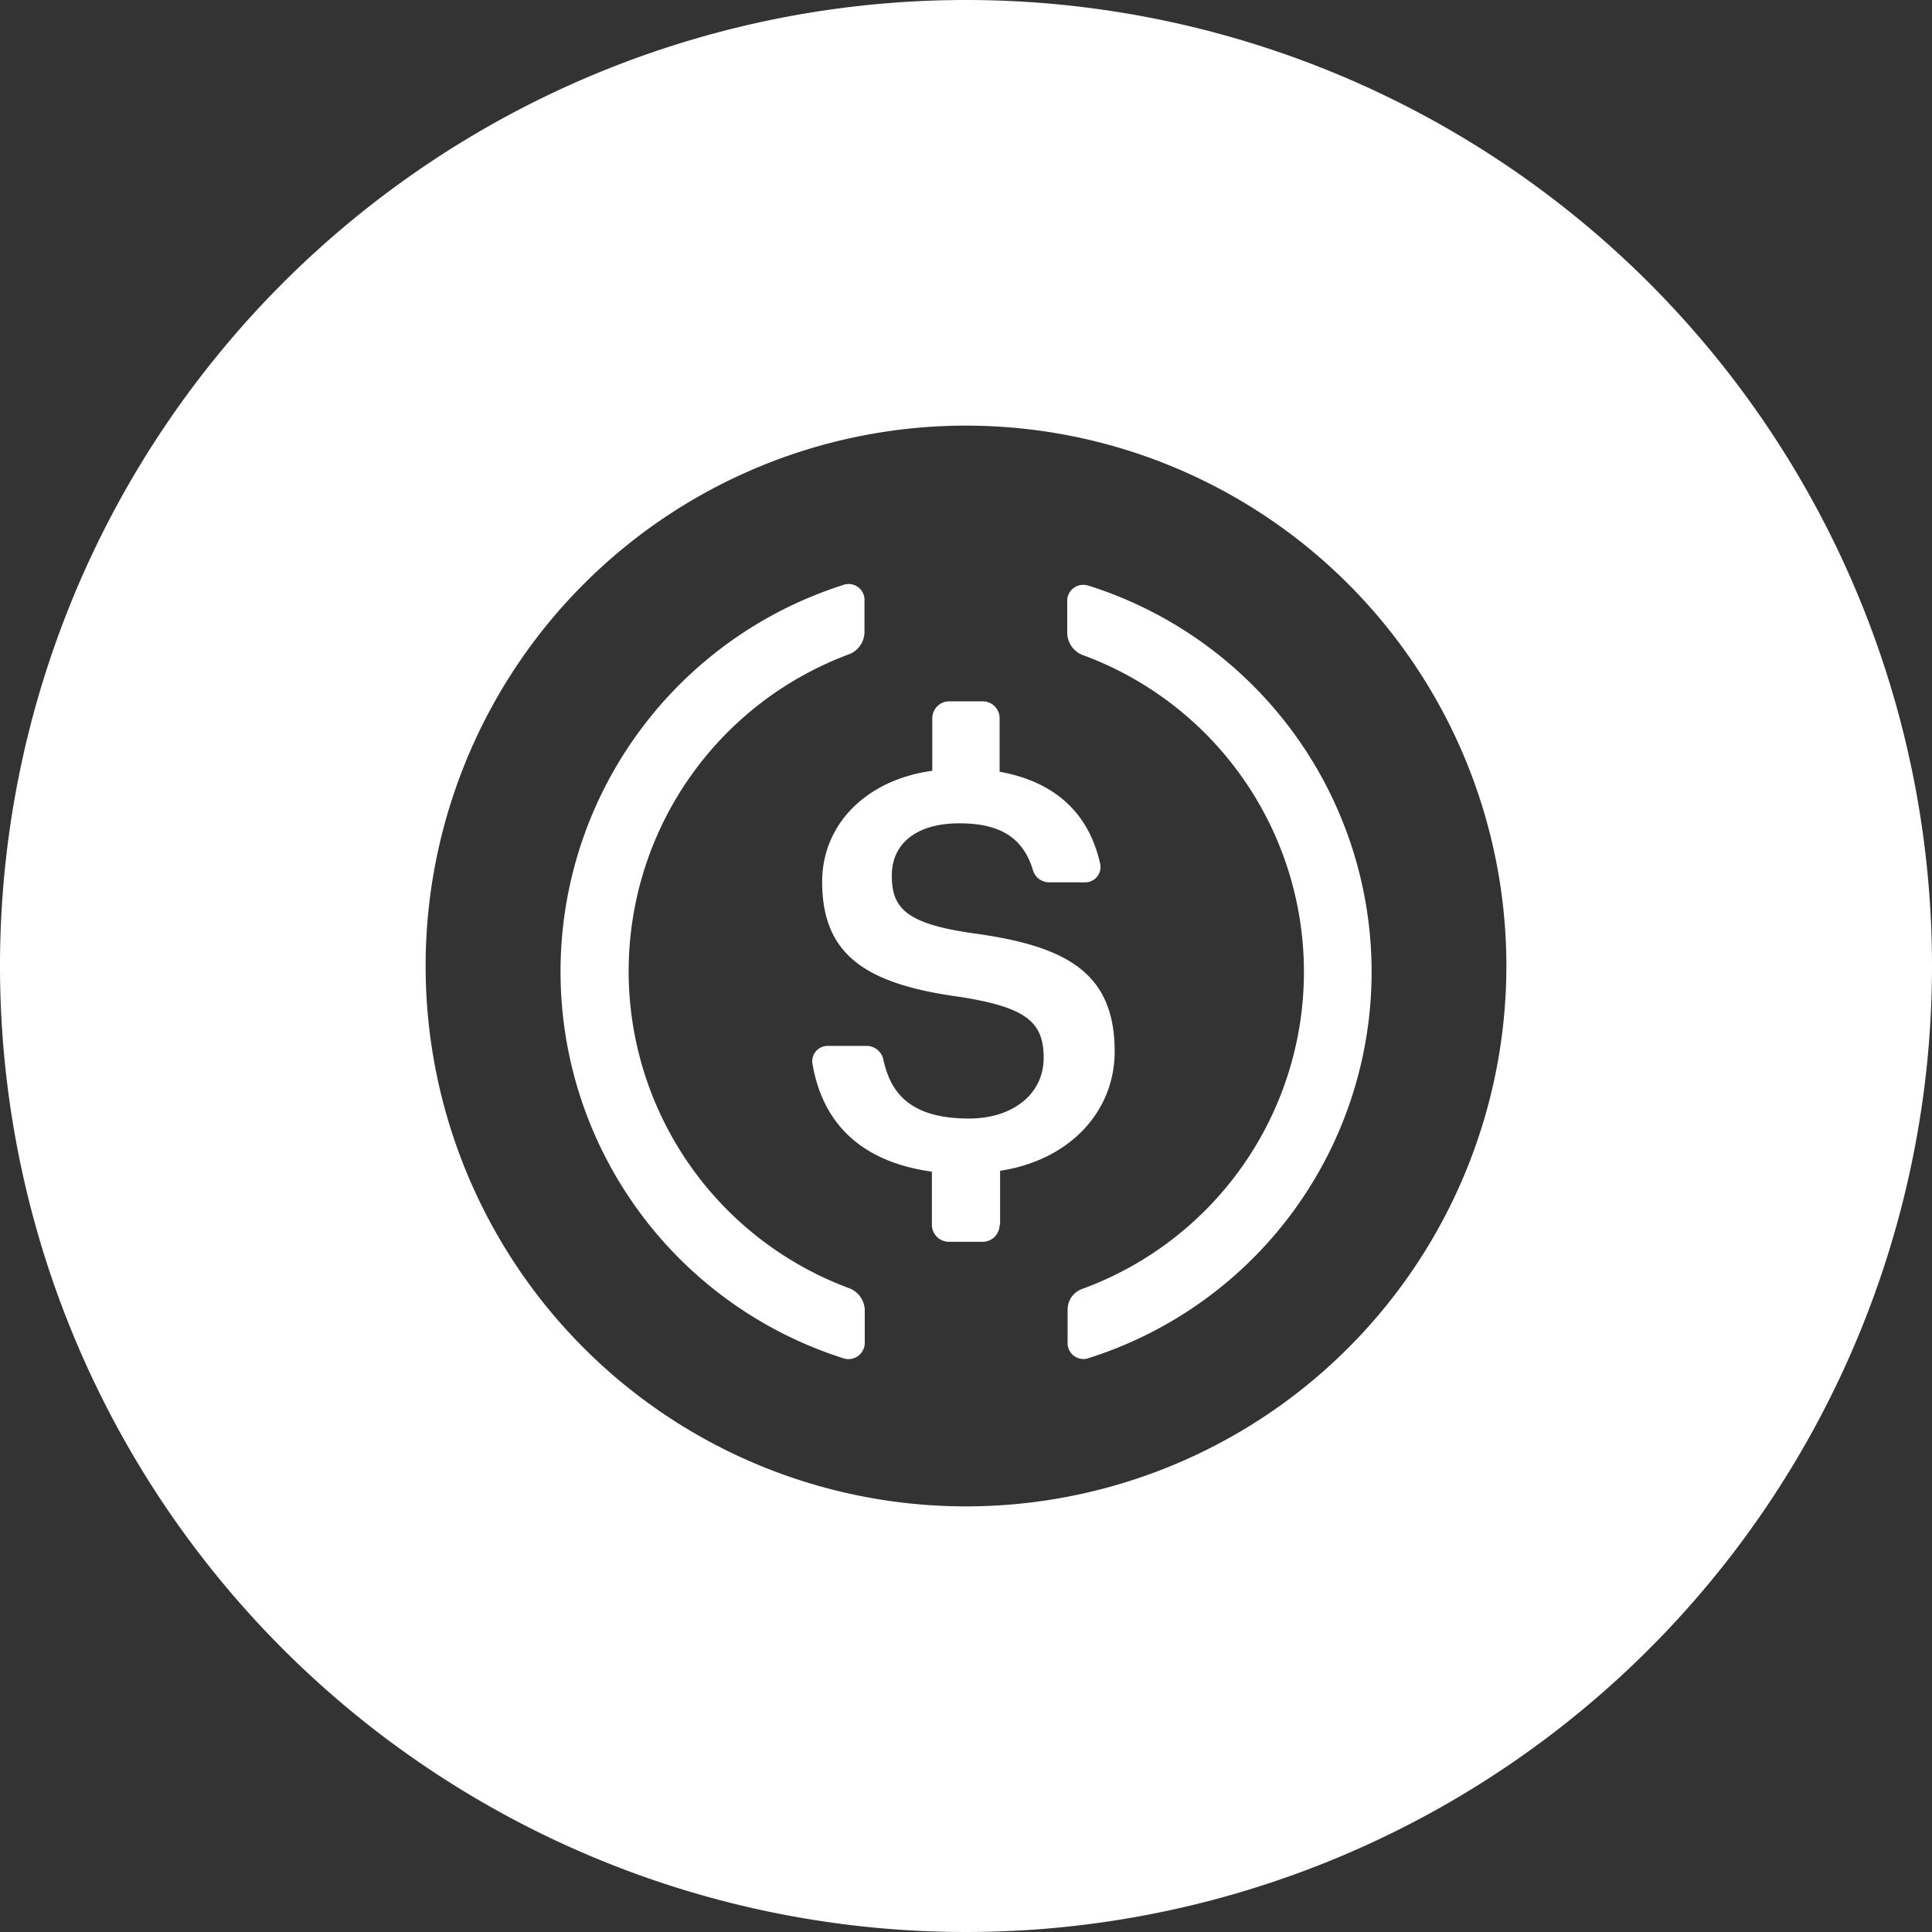 <svg id="Layer_1" data-name="Layer 1" xmlns="http://www.w3.org/2000/svg" viewBox="0 0 200 200"><rect x="0" y="0" width="200" height="200" fill="#333333" stroke="none"/><defs><style>.cls-1{fill:#fff;}</style></defs><path class="cls-1" d="M89.52,135.58v3.33a1.69,1.69,0,0,1-2.3,1.67,42,42,0,0,1,0-80,1.65,1.65,0,0,1,2.27,1.67V65.5A2.51,2.51,0,0,1,88,67.69a35,35,0,0,0,0,65.7A2.51,2.51,0,0,1,89.52,135.58ZM200,100A100,100,0,1,1,100,0,100,100,0,0,1,200,100Zm-44.06,0A55.94,55.94,0,1,0,100,155.94,55.95,55.95,0,0,0,155.94,100ZM112.75,60.66a1.66,1.66,0,0,0-2.27,1.67V65.6A2.51,2.51,0,0,0,112,67.78a34.94,34.94,0,0,1,0,65.66,2.26,2.26,0,0,0-1.48,2.18v3.27a1.65,1.65,0,0,0,2.27,1.67,41.93,41.93,0,0,0,0-79.9Zm2.64,48.19c0-8.17-5-10.92-14.6-12.23-7.12-1-8.47-2.68-8.47-6,0-3.16,2.38-5.39,7-5.39,4.21,0,6.6,1.49,7.61,4.85a1.75,1.75,0,0,0,1.67,1.26h3.67a1.59,1.59,0,0,0,1.62-1.92c-1.19-5.34-4.77-8.51-10.41-9.53V74.36a1.75,1.75,0,0,0-1.75-1.76H98.27a1.76,1.76,0,0,0-1.76,1.76v5.43c-6.9.95-11.4,5.59-11.4,11.49,0,7.66,4.62,10.63,14.42,11.94,6.64,1.08,8.51,2.53,8.51,6.29s-3.22,6.28-7.72,6.28c-6.13,0-8.14-2.68-8.88-6.12a1.78,1.78,0,0,0-1.71-1.4h-4a1.59,1.59,0,0,0-1.62,1.87c1,5.86,4.73,10.09,12.36,11.15v5.5a1.76,1.76,0,0,0,1.76,1.76h3.49a1.76,1.76,0,0,0,1.76-1.76v0h.05v-5.59C110.75,120.1,115.39,115.05,115.39,108.85Z"/></svg>
